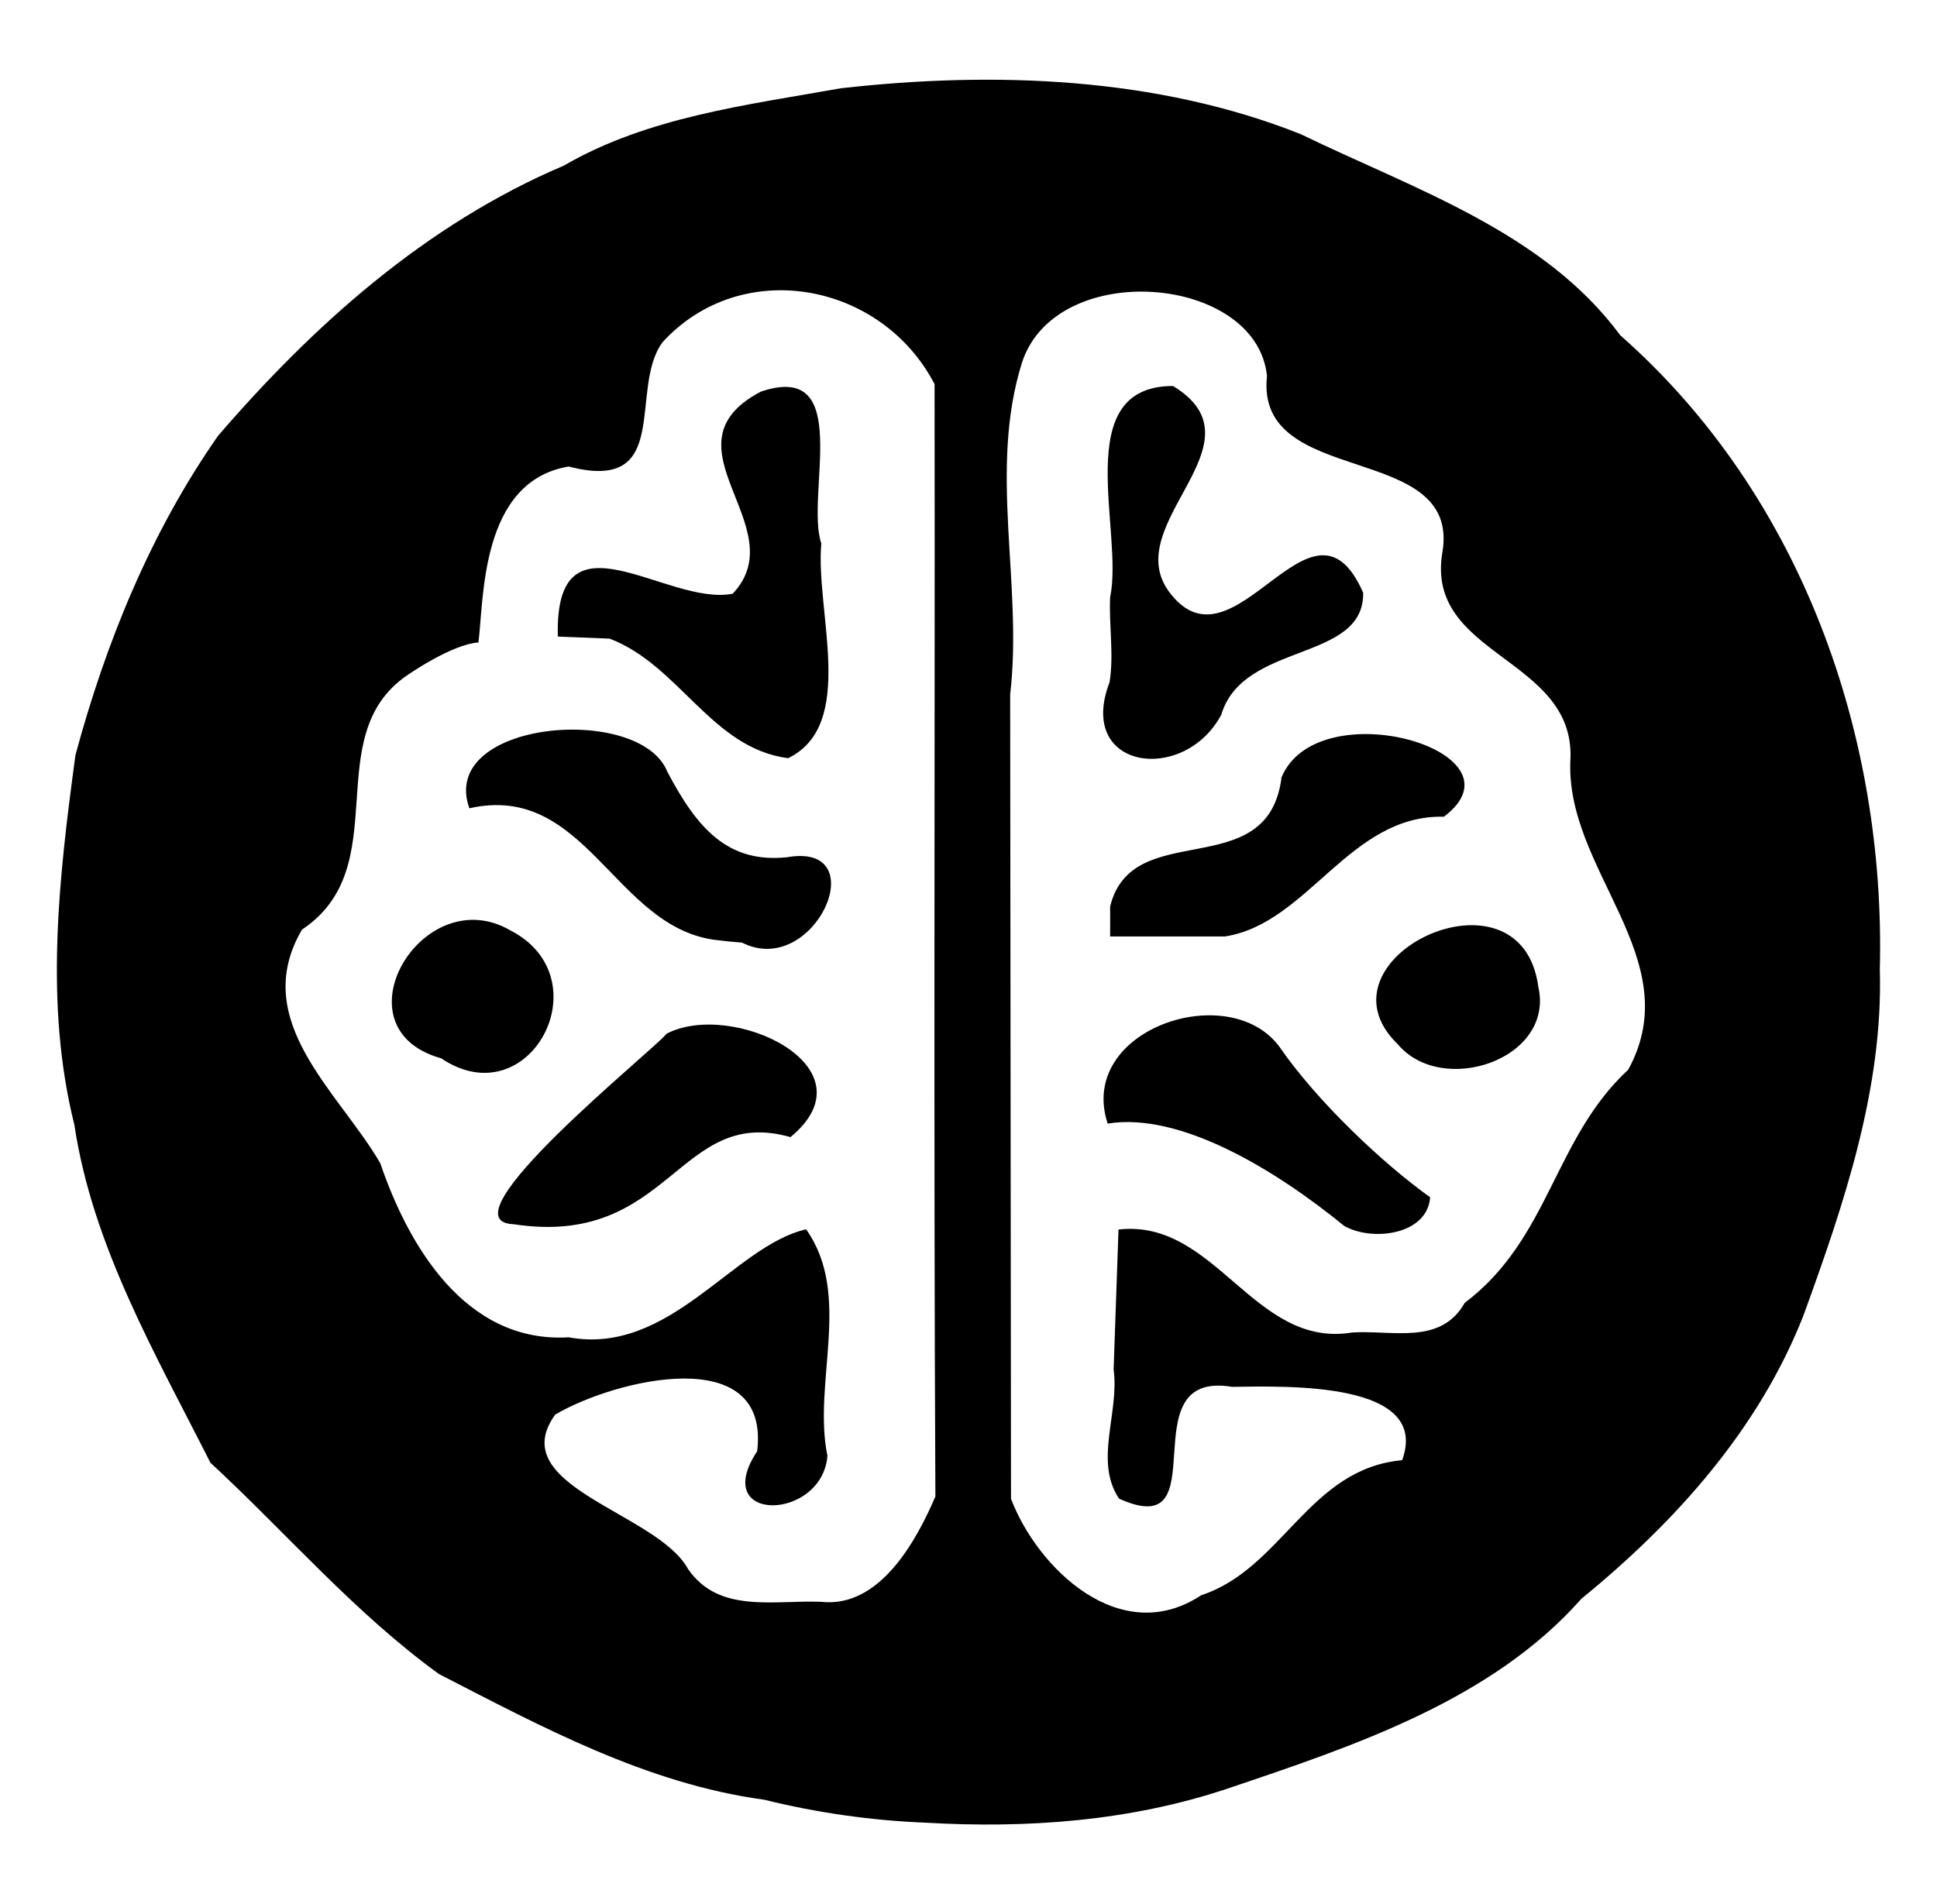 <?xml version="1.0" encoding="UTF-8" standalone="no"?>
<!-- Created with Inkscape (http://www.inkscape.org/) -->

<svg
   version="1.1"
   id="svg1"
   width="120"
   height="118"
   viewBox="0 0 120 118"
   xmlns="http://www.w3.org/2000/svg"
   xmlns:svg="http://www.w3.org/2000/svg">
  <defs
     id="defs1" />
  <g
     id="g1">
    <path
       style="fill:#000000;stroke-width:1.008"
       d="M 47.326,111.519 C 40.069,110.537 33.518,106.985 27.188,103.73 21.932,99.914 17.754,94.999 13.035,90.639 9.627,83.896 5.729,77.2 4.607,69.698 2.729,62.198 3.654,54.342 4.675,46.786 6.546,39.847 9.328,32.979 13.515,26.998 19.385,20.186 26.352,13.907 34.923,10.266 40.121,7.251 46.196,6.521 52.081,5.471 61.59,4.398 71.65,4.762 80.582,8.313 c 7.053,3.425 15.053,6.042 19.792,12.459 11.316,9.973 16.448,24.902 16.084,39.296 0.213,7.383 -2.222,14.548 -4.732,21.447 -2.74,6.989 -7.855,12.742 -13.756,17.554 -5.55,6.281 -14.034,9.1 -21.907,11.759 -6.048,2.022 -12.412,2.487 -18.764,2.115 -3.365,-0.137 -6.714,-0.618 -9.973,-1.425 z M 74.422,98.849 c 5.025,-1.648 6.658,-7.844 12.443,-8.366 1.775,-4.892 -7.116,-4.588 -10.536,-4.545 -6.518,-1.084 -0.71,9.779 -7.003,6.927 -1.563,-2.341 0.032,-5.299 -0.335,-8.013 0.101,-2.888 0.201,-5.775 0.302,-8.663 6.03,-0.687 8.382,7.397 14.48,6.38 2.511,-0.158 5.484,0.795 6.968,-1.835 5.276,-3.981 5.51,-10.173 10.132,-14.451 3.769,-6.908 -4.009,-12.389 -3.579,-19.319 0.195,-6.253 -9.036,-6.318 -7.934,-12.749 1.156,-6.923 -11.643,-3.92 -10.867,-10.912 -0.642,-6.29 -13.039,-7.308 -15.171,-0.86 -2.11,6.683 0.06,13.741 -0.741,20.588 0.017,16.615 0.035,33.23 0.052,49.844 1.636,4.3 6.775,9.292 11.789,5.973 z m 8.855,-22.882 c -4.2,-3.427 -10.116,-7.073 -14.655,-6.343 -1.919,-5.828 7.493,-8.985 10.627,-4.778 2.375,3.448 6.472,7.292 9.351,9.344 -0.169,2.337 -3.591,2.76 -5.323,1.777 z M 86.592,64.705 c -5.477,-5.306 7.636,-11.559 8.709,-3.559 1.023,4.492 -5.958,6.84 -8.709,3.559 z M 68.775,56.172 c 1.369,-5.609 9.795,-1.302 10.619,-8.009 2.277,-5.409 15.421,-1.592 10.058,2.446 -5.853,-0.137 -8.414,6.628 -13.57,7.421 H 68.775 Z m 0,-19.166 c 0.863,-4.07 -2.561,-13.088 3.897,-13.087 5.851,3.553 -3.422,8.539 -0.219,12.788 4.038,5.349 8.817,-7.238 11.998,0.024 0.066,4.321 -7.437,3.006 -8.79,7.557 -2.306,4.327 -9.01,3.418 -6.922,-2.012 0.28,-1.757 -0.047,-3.507 0.036,-5.27 z m -34.216,2.44 c -0.224,-8.2 6.749,-1.849 10.833,-2.655 3.895,-4.13 -4.628,-9.167 1.74,-12.522 5.8,-1.963 2.741,6.429 3.749,9.409 -0.378,4.202 2.224,11.229 -2.057,13.305 -4.753,-0.622 -6.739,-5.774 -11.06,-7.409 m -12.539,2.271 c -5.542,3.79 -0.647,11.853 -6.516,15.76 -3.304,5.639 2.271,10.041 4.848,14.472 1.704,5.006 5.221,11.173 11.674,10.792 6.278,1.151 10.221,-5.672 14.709,-6.692 2.881,4.069 0.388,9.503 1.321,14.038 -0.33,4.047 -7.331,4.217 -4.354,-0.285 0.832,-6.802 -8.808,-4.456 -12.508,-2.274 -3.239,4.469 6.322,6.066 8.224,9.568 1.911,2.777 5.311,1.92 8.232,2.034 3.642,0.417 5.917,-3.788 7.094,-6.523 -0.115,-22.931 -0.021,-45.962 -0.051,-68.932 -3.307,-6.348 -11.98,-7.925 -16.852,-2.597 -2.144,2.903 0.676,9.397 -5.817,7.703 -5.509,0.926 -5.239,8.254 -5.591,10.905 -1.649,0.101 -4.414,2.032 -4.414,2.032 z m 16.073,22.21 c 4.046,-2.112 12.951,2.061 7.672,6.408 -6.975,-1.986 -7.423,6.884 -17.158,5.397 -4.581,-0.167 8.715,-10.804 9.486,-11.805 z m -13.967,1.524 c -6.661,-1.849 -1.15,-11.092 4.292,-7.923 5.765,2.964 1.187,11.619 -4.292,7.923 z M 44.231,58.233 C 38.042,57.358 36.26,48.465 29.078,50.086 27.123,44.641 39.665,43.571 41.346,47.83 c 1.828,3.467 3.717,5.672 7.398,5.292 5.526,-0.982 1.705,7.565 -2.776,5.288 l -0.85,-0.075 z"
       id="path2" />
  </g>
</svg>
